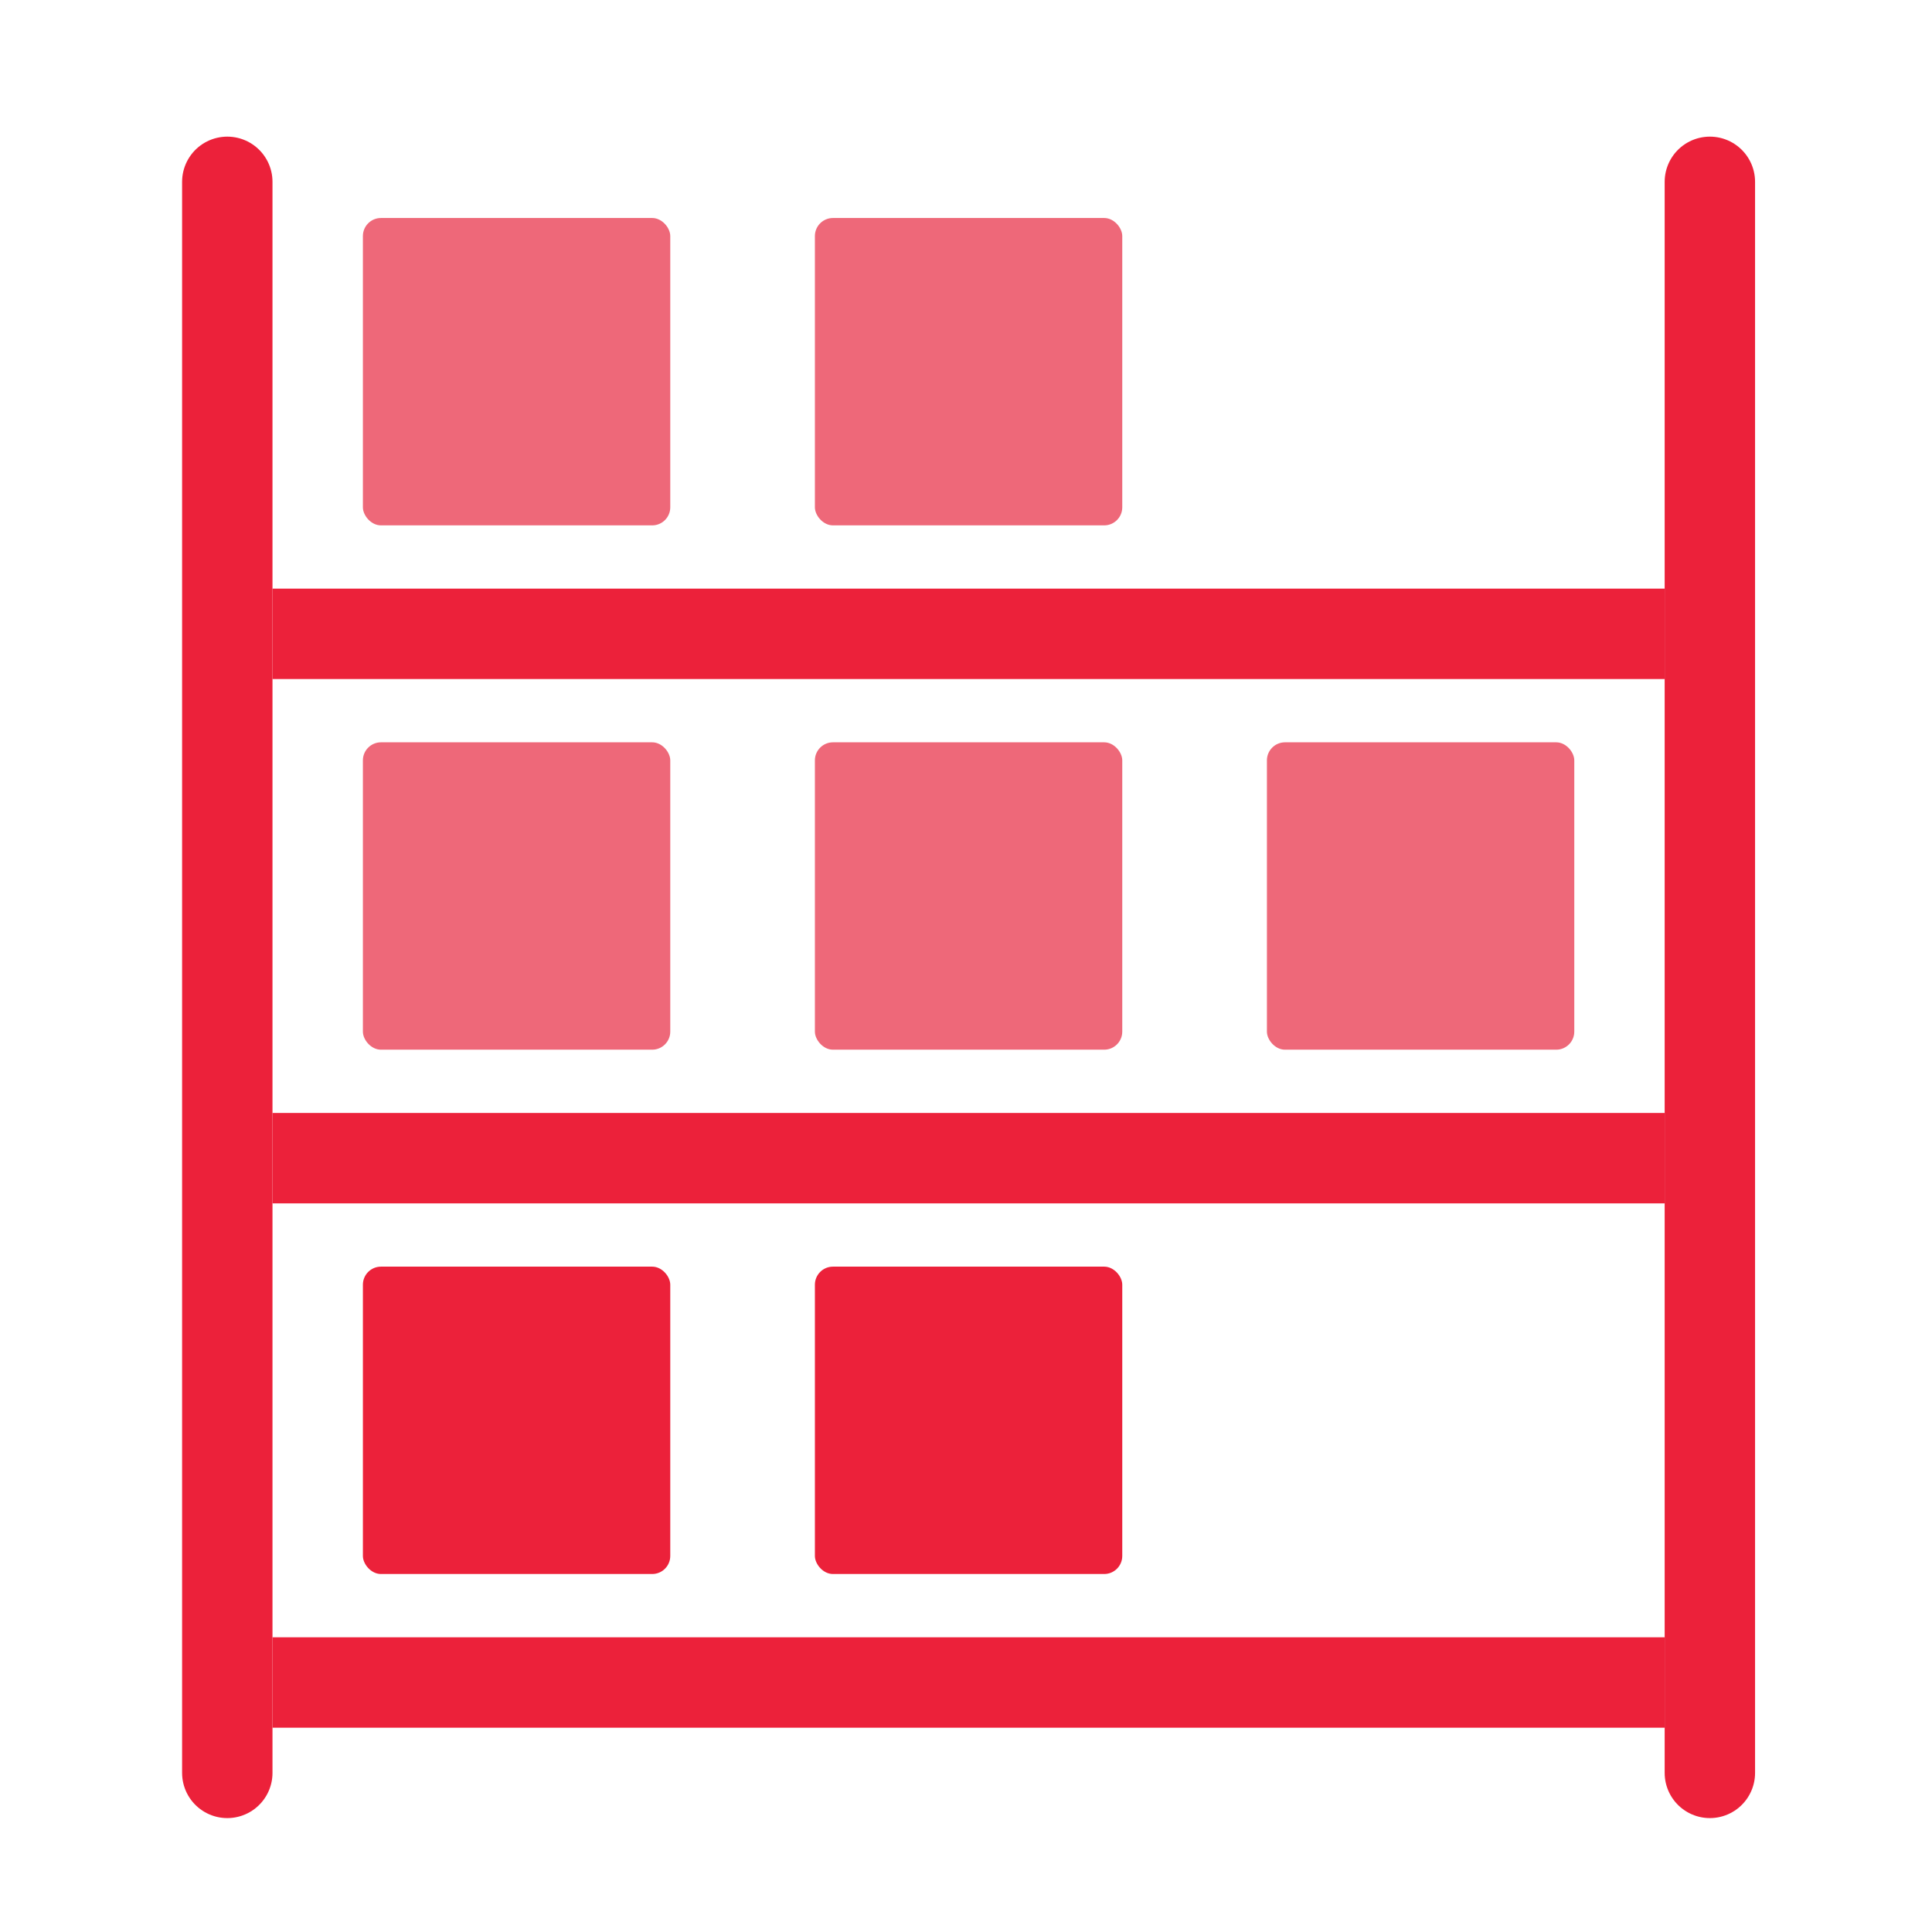 <svg width="85" height="85" viewBox="0 0 85 85" fill="none" xmlns="http://www.w3.org/2000/svg">
<rect x="12.188" y="26.096" width="60.852" height="3.58" fill="#EC213A" stroke="#EC213A" stroke-width="0.398"/>
<rect x="12.188" y="49.165" width="60.852" height="3.58" fill="#EC213A" stroke="#EC213A" stroke-width="0.398"/>
<rect x="12.188" y="72.233" width="60.852" height="3.58" fill="#EC213A" stroke="#EC213A" stroke-width="0.398"/>
<rect x="15.966" y="9.591" width="13.523" height="13.523" rx="0.795" fill="#EE6879"/>
<rect x="15.966" y="55.727" width="13.523" height="13.523" rx="0.795" fill="#EC213A"/>
<rect x="15.966" y="32.659" width="13.523" height="13.523" rx="0.795" fill="#EE6879"/>
<rect x="35.852" y="9.591" width="13.523" height="13.523" rx="0.795" fill="#EE6879"/>
<rect x="35.852" y="55.727" width="13.523" height="13.523" rx="0.795" fill="#EC213A"/>
<rect x="35.852" y="32.659" width="13.523" height="13.523" rx="0.795" fill="#EE6879"/>
<rect x="55.739" y="32.659" width="13.523" height="13.523" rx="0.795" fill="#EE6879"/>
<path d="M75.227 8L75.227 78" stroke="#EC213A" stroke-width="3.977" stroke-linecap="round"/>
<path d="M10 8L10 78" stroke="#EC213A" stroke-width="3.977" stroke-linecap="round"/>
</svg>
